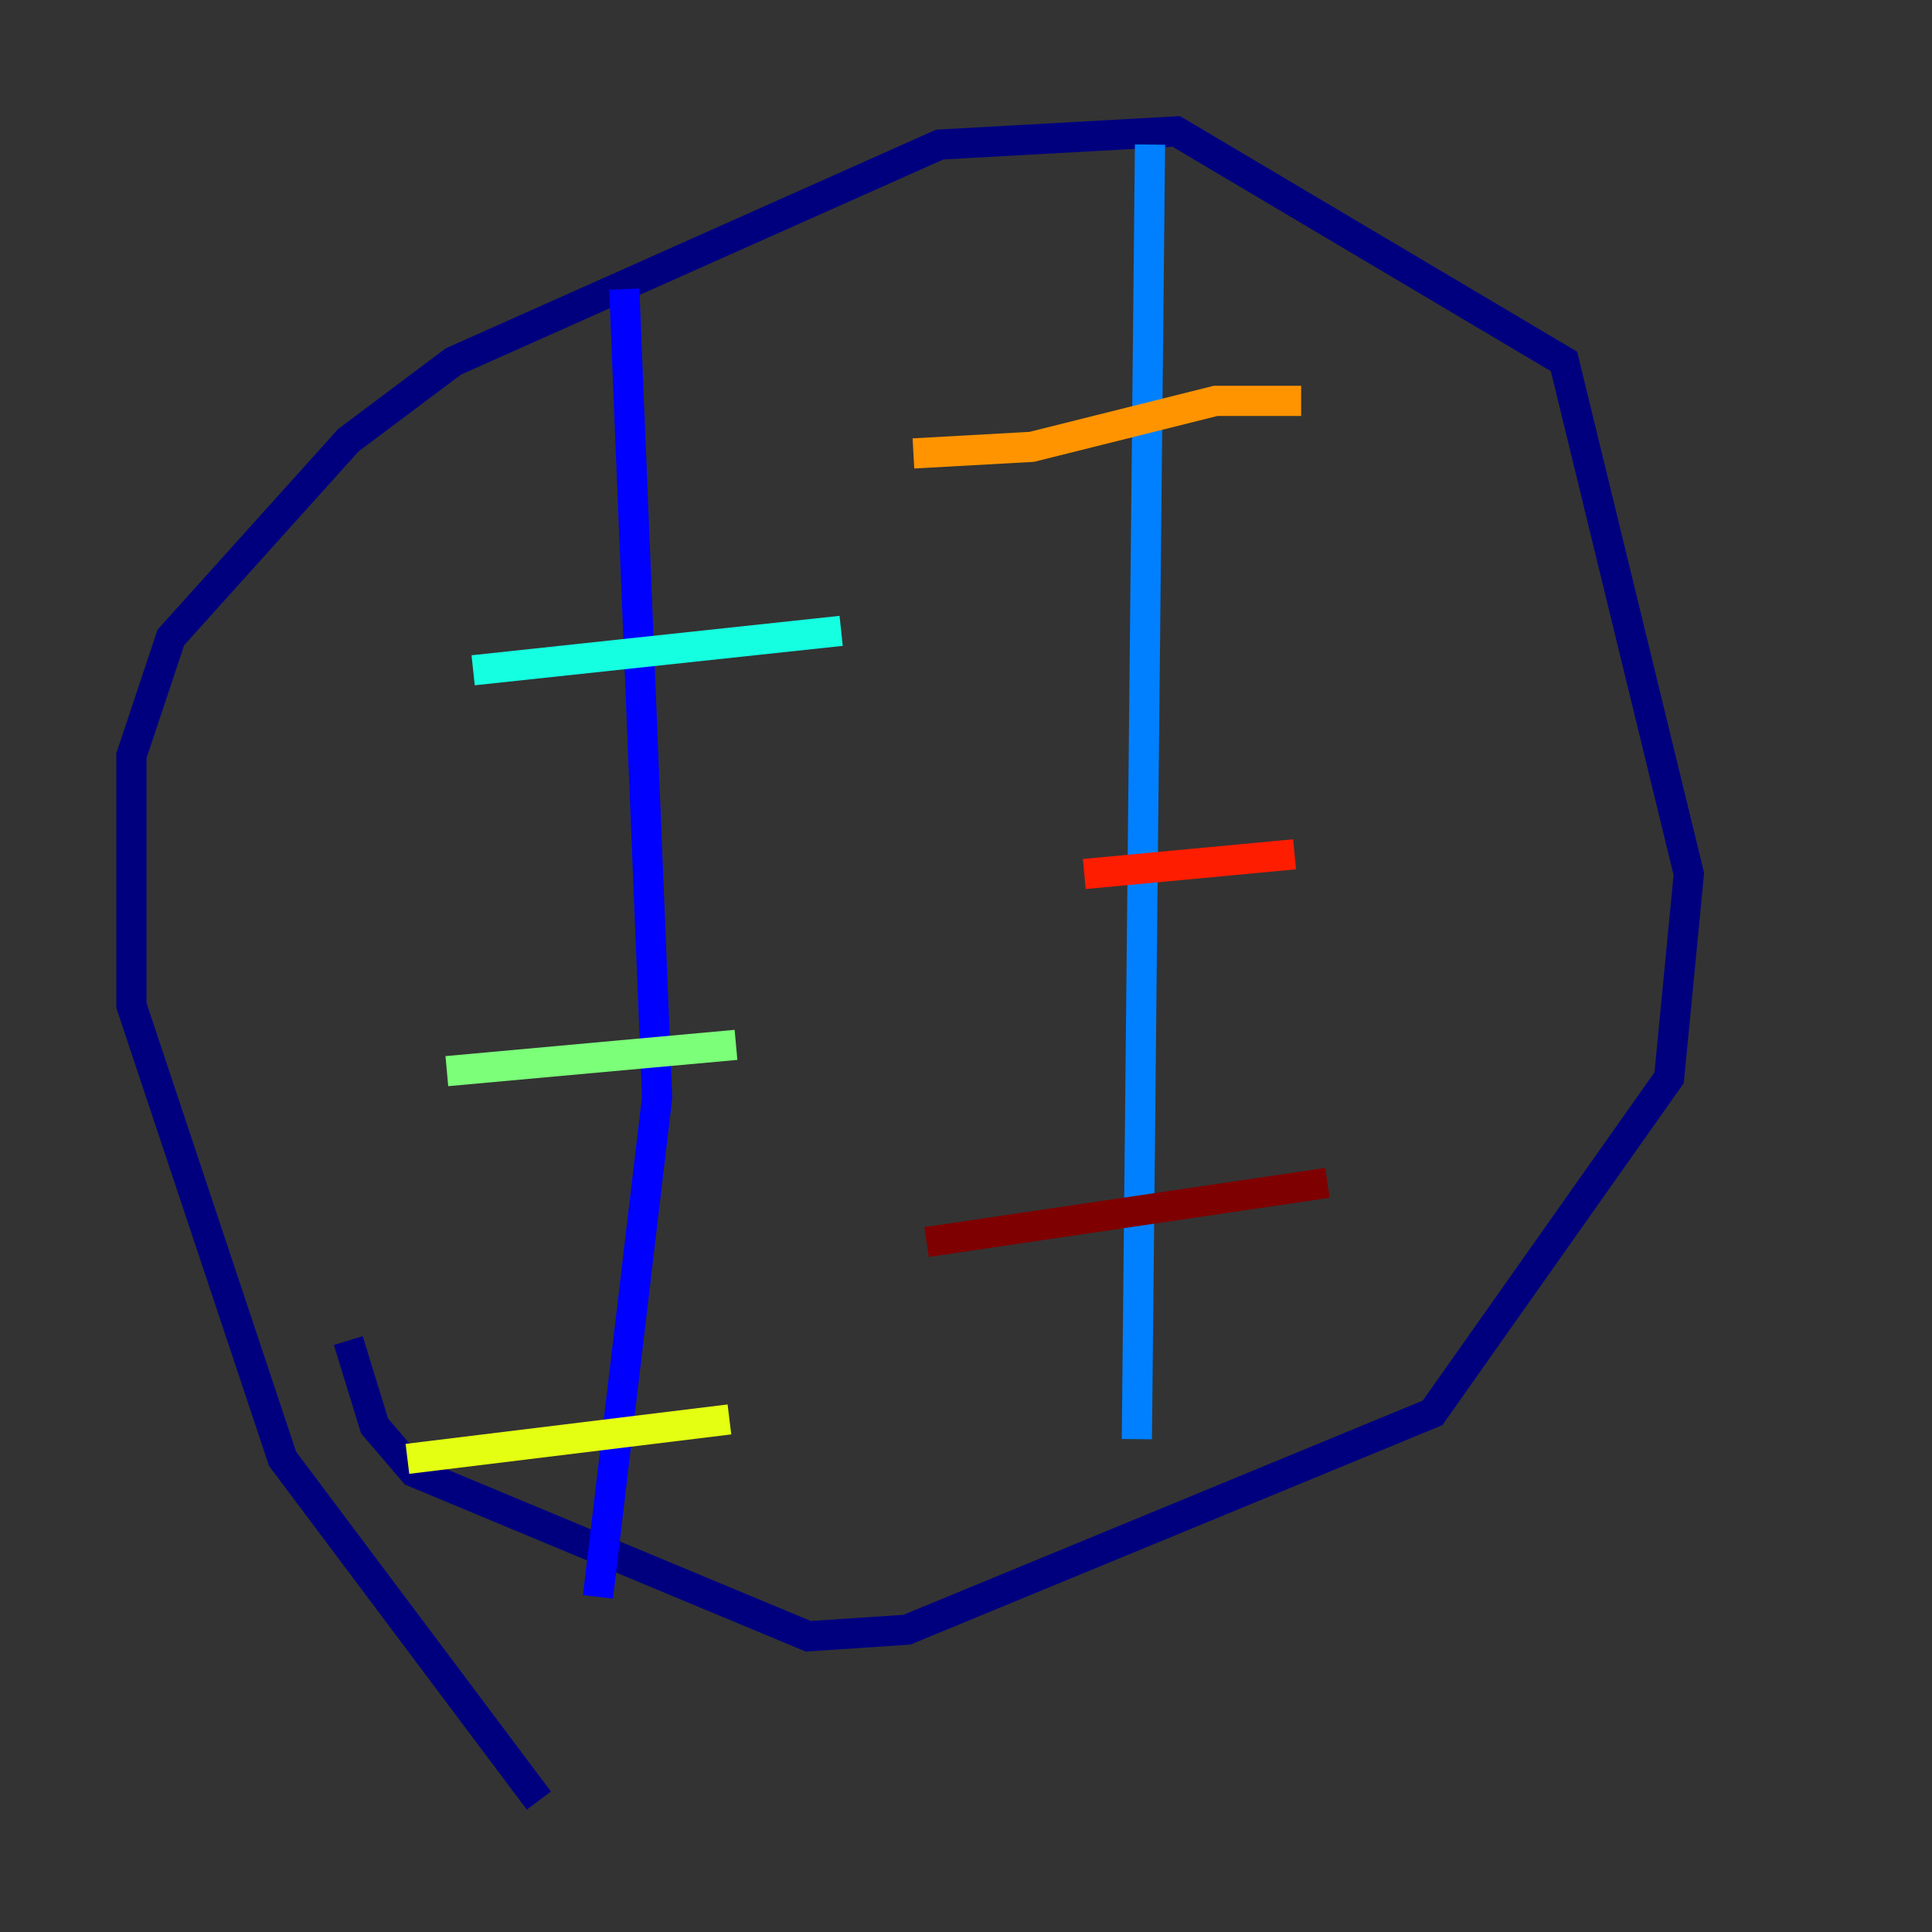 <?xml version="1.0" encoding="utf-8" ?>
<svg baseProfile="tiny" height="128" version="1.2" viewBox="0,0,128,128" width="128" xmlns="http://www.w3.org/2000/svg" xmlns:ev="http://www.w3.org/2001/xml-events" xmlns:xlink="http://www.w3.org/1999/xlink"><rect x="0" y="0" width="128" height="128" fill="#333333" stroke="none"/><defs /><polyline fill="none" points="35.701,119.293 18.721,96.653 8.707,66.612 8.707,50.068 11.32,42.231 23.075,29.17 30.041,23.946 62.258,9.578 77.932,8.707 103.619,23.946 111.891,57.905 110.585,71.401 94.912,93.605 60.082,107.973 53.551,108.408 27.429,97.524 24.816,94.476 23.075,88.816" stroke="#00007f" stroke-width="2" /><polyline fill="none" points="41.361,19.157 43.537,72.707 39.619,105.796" stroke="#0000ff" stroke-width="2" /><polyline fill="none" points="76.191,9.578 75.32,95.347" stroke="#0080ff" stroke-width="2" /><polyline fill="none" points="31.347,44.408 55.728,41.796" stroke="#15ffe1" stroke-width="2" /><polyline fill="none" points="29.605,70.966 48.762,69.225" stroke="#7cff79" stroke-width="2" /><polyline fill="none" points="26.993,96.653 48.327,94.041" stroke="#e4ff12" stroke-width="2" /><polyline fill="none" points="60.517,30.041 68.354,29.605 80.544,26.558 86.204,26.558" stroke="#ff9400" stroke-width="2" /><polyline fill="none" points="71.837,57.905 85.769,56.599" stroke="#ff1d00" stroke-width="2" /><polyline fill="none" points="61.388,82.286 87.946,78.367" stroke="#7f0000" stroke-width="2" /></svg>